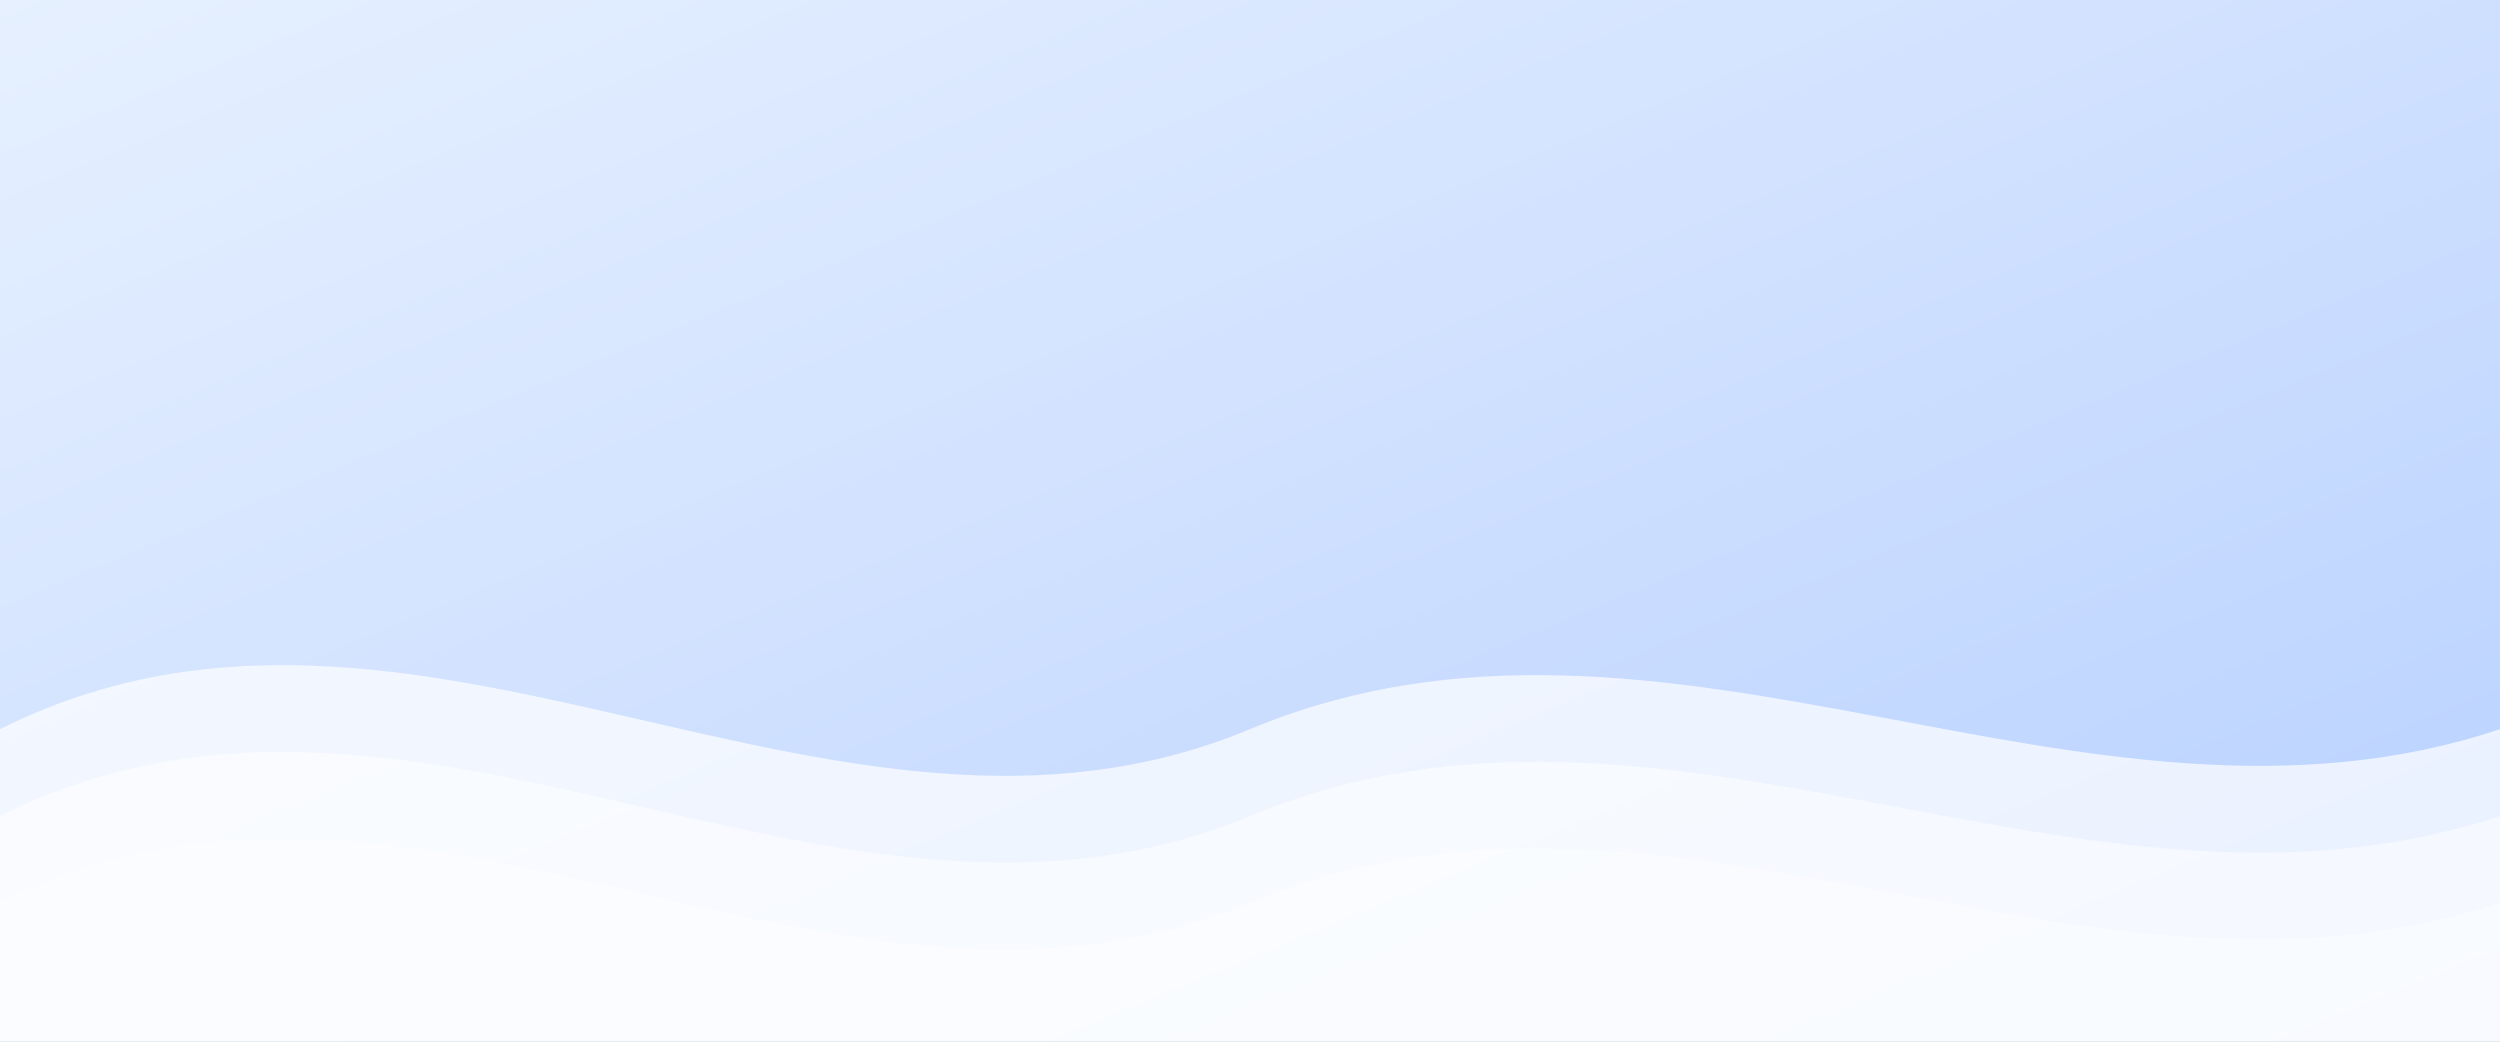 <svg xmlns="http://www.w3.org/2000/svg" viewBox="0 0 1440 600" preserveAspectRatio="none">
  <rect x="0" y="0" width="1440" height="600" fill="#333333" stroke="none"/>
  <defs>
    <linearGradient id="g" x1="0" x2="1" y1="0" y2="1">
      <stop offset="0%" stop-color="#e6f0ff"/>
      <stop offset="50%" stop-color="#cfe0ff"/>
      <stop offset="100%" stop-color="#b6d0ff"/>
    </linearGradient>
  </defs>
  <rect width="1440" height="600" fill="url(#g)"/>
  <path d="M0,420 C240,300 480,520 720,420 C960,320 1200,500 1440,420 L1440,600 L0,600 Z" fill="#ffffff" opacity="0.7"/>
  <path d="M0,470 C240,350 480,570 720,470 C960,370 1200,550 1440,470 L1440,600 L0,600 Z" fill="#ffffff" opacity="0.5"/>
  <path d="M0,520 C240,400 480,620 720,520 C960,420 1200,600 1440,520 L1440,600 L0,600 Z" fill="#ffffff" opacity="0.35"/>
</svg>

